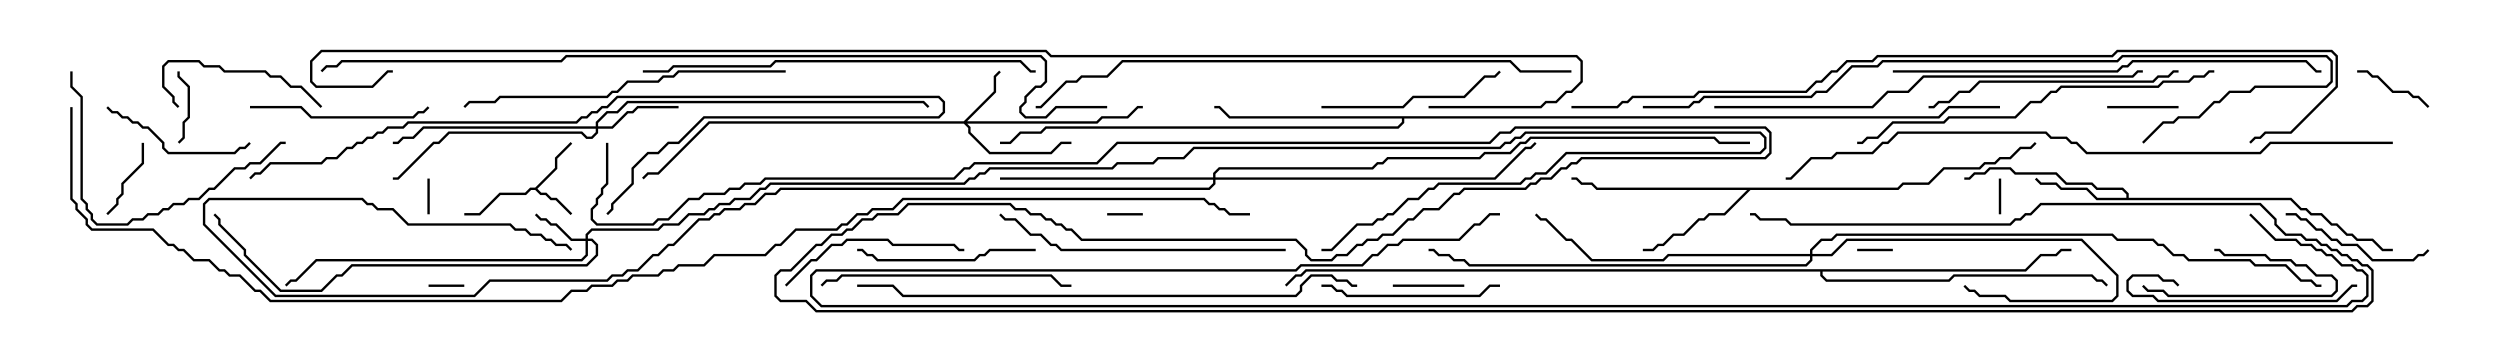 <svg version="1.1" width="105" height="15" xmlns="http://www.w3.org/2000/svg"><path d="M22.479,7.879L23.307,7.051L23.307,6.622L23.965,5.965L24.035,6.035L23.407,6.664L23.407,7.092L22.571,7.929L22.735,8.093L22.949,8.093L23.164,8.307L23.378,8.307L24.035,8.965L23.965,9.035L23.336,8.407L23.122,8.407L22.908,8.193L22.694,8.193L22.479,7.979L22.306,7.979L22.092,8.193L21.021,8.193L20.164,9.05L19.5,9.05L19.5,8.95L20.122,8.95L20.979,8.093L22.051,8.093L22.265,7.879z" stroke="none"/><path d="M89.307,8.307L89.307,8.164L89.122,7.979L88.051,7.979L87.836,7.764L86.765,7.764L86.336,7.336L84.622,7.336L84.408,7.121L83.592,7.121L83.378,7.336L82.949,7.336L82.735,7.55L82.5,7.55L82.5,7.45L82.694,7.45L82.908,7.236L83.336,7.236L83.551,7.021L84.449,7.021L84.664,7.236L86.378,7.236L86.806,7.664L87.878,7.664L88.092,7.879L89.164,7.879L89.407,8.122L89.407,8.307L96.235,8.307L96.664,8.736L96.878,8.736L97.092,8.95L97.521,8.95L97.949,9.379L98.164,9.379L98.592,9.807L98.806,9.807L99.021,10.021L99.664,10.021L100.092,10.45L100.5,10.45L100.5,10.55L100.051,10.55L99.622,10.121L98.979,10.121L98.765,9.907L98.551,9.907L98.122,9.479L97.908,9.479L97.479,9.05L97.051,9.05L96.836,8.836L96.622,8.836L96.194,8.407L88.051,8.407L87.622,7.979L86.551,7.979L86.336,7.764L85.694,7.764L85.465,7.535L85.535,7.465L85.735,7.664L86.378,7.664L86.592,7.879L87.664,7.879L88.092,8.307z" stroke="none"/><path d="M79.694,7.879L79.908,7.664L80.979,7.664L81.622,7.021L83.122,7.021L83.336,6.807L83.765,6.807L83.979,6.593L84.408,6.593L84.836,6.164L85.265,6.164L85.465,5.965L85.535,6.035L85.306,6.264L84.878,6.264L84.449,6.693L84.021,6.693L83.806,6.907L83.378,6.907L83.164,7.121L81.664,7.121L81.021,7.764L79.949,7.764L79.735,7.979L73.521,7.979L72.449,9.05L71.806,9.05L71.592,9.264L71.378,9.264L70.735,9.907L70.306,9.907L69.878,10.336L69.664,10.336L69.449,10.55L69,10.55L69,10.45L69.408,10.45L69.622,10.236L69.836,10.236L70.265,9.807L70.694,9.807L71.336,9.164L71.551,9.164L71.765,8.95L72.408,8.95L73.379,7.979L67.051,7.979L66.836,7.764L66.408,7.764L66.194,7.55L66,7.55L66,7.45L66.235,7.45L66.449,7.664L66.878,7.664L67.092,7.879z" stroke="none"/><path d="M81.408,4.879L81.836,4.45L84,4.45L84,4.55L81.878,4.55L81.449,4.979L58.979,4.979L58.979,5.164L58.735,5.407L43.949,5.407L43.735,5.621L42.878,5.621L42.449,6.05L42,6.05L42,5.95L42.408,5.95L42.836,5.521L43.694,5.521L43.908,5.307L58.694,5.307L58.879,5.122L58.879,4.979L51.622,4.979L51.194,4.55L51,4.55L51,4.45L51.235,4.45L51.664,4.879z" stroke="none"/><path d="M85.051,11.307L85.694,10.664L86.336,10.664L86.551,10.45L87,10.45L87,10.55L86.592,10.55L86.378,10.764L85.735,10.764L85.092,11.407L76.55,11.407L76.55,11.551L76.735,11.736L81.836,11.736L82.051,11.521L87.878,11.521L88.092,11.736L88.306,11.736L88.535,11.965L88.465,12.035L88.265,11.836L88.051,11.836L87.836,11.621L82.092,11.621L81.878,11.836L76.694,11.836L76.45,11.592L76.45,11.407L54.878,11.407L54.664,11.621L54.449,11.621L54.035,12.035L53.965,11.965L54.408,11.521L54.622,11.521L54.836,11.307z" stroke="none"/><path d="M24.593,10.021L24.593,9.836L24.836,9.593L27.622,9.593L27.836,9.379L28.479,9.379L28.908,8.95L29.551,8.95L29.765,8.736L29.979,8.736L30.194,8.521L30.622,8.521L30.836,8.307L31.479,8.307L31.908,7.879L32.122,7.879L32.336,7.664L40.479,7.664L40.694,7.45L40.908,7.45L41.122,7.236L41.336,7.236L41.551,7.021L46.694,7.021L46.908,6.807L48.408,6.807L48.622,6.593L49.694,6.593L50.122,6.164L62.979,6.164L63.194,5.95L63.408,5.95L63.622,5.736L63.836,5.736L64.051,5.521L73.949,5.521L74.193,5.765L74.193,6.235L73.949,6.479L65.806,6.479L64.949,7.336L64.521,7.336L64.306,7.55L64.092,7.55L63.878,7.764L60.449,7.764L60.235,7.979L60.021,7.979L59.592,8.407L59.164,8.407L58.521,9.05L58.306,9.05L58.092,9.264L57.878,9.264L57.664,9.479L57.021,9.479L55.949,10.55L55.5,10.55L55.5,10.45L55.908,10.45L56.979,9.379L57.622,9.379L57.836,9.164L58.051,9.164L58.265,8.95L58.479,8.95L59.122,8.307L59.551,8.307L59.979,7.879L60.194,7.879L60.408,7.664L63.836,7.664L64.051,7.45L64.265,7.45L64.479,7.236L64.908,7.236L65.765,6.379L73.908,6.379L74.093,6.194L74.093,5.806L73.908,5.621L64.092,5.621L63.878,5.836L63.664,5.836L63.449,6.05L63.235,6.05L63.021,6.264L50.164,6.264L49.735,6.693L48.664,6.693L48.449,6.907L46.949,6.907L46.735,7.121L41.592,7.121L41.378,7.336L41.164,7.336L40.949,7.55L40.735,7.55L40.521,7.764L32.378,7.764L32.164,7.979L31.949,7.979L31.521,8.407L30.878,8.407L30.664,8.621L30.235,8.621L30.021,8.836L29.806,8.836L29.592,9.05L28.949,9.05L28.521,9.479L27.878,9.479L27.664,9.693L24.878,9.693L24.693,9.878L24.693,10.021L24.878,10.021L25.121,10.265L25.121,10.735L24.664,11.193L14.806,11.193L14.378,11.621L14.164,11.621L13.521,12.264L11.765,12.264L10.236,10.735L10.236,10.521L9.164,9.449L9.164,9.235L8.965,9.035L9.035,8.965L9.264,9.194L9.264,9.408L10.336,10.479L10.336,10.694L11.806,12.164L13.479,12.164L14.122,11.521L14.336,11.521L14.765,11.093L24.622,11.093L25.021,10.694L25.021,10.306L24.836,10.121L24.693,10.121L24.693,10.735L24.449,10.979L13.306,10.979L12.449,11.836L12.235,11.836L12.035,12.035L11.965,11.965L12.194,11.736L12.408,11.736L13.265,10.879L24.408,10.879L24.593,10.694L24.593,10.121L23.979,10.121L23.336,9.479L23.122,9.479L22.908,9.264L22.694,9.264L22.465,9.035L22.535,8.965L22.735,9.164L22.949,9.164L23.164,9.379L23.378,9.379L24.021,10.021z" stroke="none"/><path d="M40.479,5.093L41.736,3.836L41.736,3.194L41.965,2.965L42.035,3.035L41.836,3.235L41.836,3.878L40.621,5.093L46.051,5.093L46.265,4.879L47.336,4.879L47.765,4.45L48,4.45L48,4.55L47.806,4.55L47.378,4.979L46.306,4.979L46.092,5.193L40.621,5.193L40.764,5.336L40.764,5.551L41.592,6.379L44.122,6.379L44.551,5.95L45,5.95L45,6.05L44.592,6.05L44.164,6.479L41.551,6.479L40.664,5.592L40.664,5.378L40.479,5.193L29.806,5.193L27.664,7.336L27.235,7.336L27.035,7.535L26.965,7.465L27.194,7.236L27.622,7.236L29.765,5.093z" stroke="none"/><path d="M25.021,5.307L25.021,5.122L25.479,4.664L25.908,4.664L26.336,4.236L38.806,4.236L39.035,4.465L38.965,4.535L38.765,4.336L26.378,4.336L25.949,4.764L25.521,4.764L25.121,5.164L25.121,5.307L25.694,5.307L26.336,4.664L26.551,4.664L26.765,4.45L28.5,4.45L28.5,4.55L26.806,4.55L26.592,4.764L26.378,4.764L25.735,5.407L25.121,5.407L25.121,5.592L24.878,5.836L24.622,5.836L24.408,5.621L18.878,5.621L18.449,6.05L18.235,6.05L16.735,7.55L16.5,7.55L16.5,7.45L16.694,7.45L18.194,5.95L18.408,5.95L18.836,5.521L24.449,5.521L24.664,5.736L24.836,5.736L25.021,5.551L25.021,5.407L17.806,5.407L17.378,5.836L16.949,5.836L16.735,6.05L16.5,6.05L16.5,5.95L16.694,5.95L16.908,5.736L17.336,5.736L17.765,5.307z" stroke="none"/><path d="M76.021,10.664L76.021,10.479L76.479,10.021L76.908,10.021L77.122,9.807L88.735,9.807L88.949,10.021L90.449,10.021L90.664,10.236L90.878,10.236L91.306,10.664L91.735,10.664L91.949,10.879L94.521,10.879L94.735,11.093L96.021,11.093L96.664,11.736L97.092,11.736L97.306,11.95L97.5,11.95L97.5,12.05L97.265,12.05L97.051,11.836L96.622,11.836L95.979,11.193L94.694,11.193L94.479,10.979L91.908,10.979L91.694,10.764L91.265,10.764L90.836,10.336L90.622,10.336L90.408,10.121L88.908,10.121L88.694,9.907L77.164,9.907L76.949,10.121L76.521,10.121L76.121,10.521L76.121,10.664L76.908,10.664L77.551,10.021L87.449,10.021L88.979,11.551L88.979,12.449L88.735,12.693L84.408,12.693L84.194,12.479L83.122,12.479L82.908,12.264L82.694,12.264L82.465,12.035L82.535,11.965L82.735,12.164L82.949,12.164L83.164,12.379L84.235,12.379L84.449,12.593L88.694,12.593L88.879,12.408L88.879,11.592L87.408,10.121L77.592,10.121L76.949,10.764L76.121,10.764L76.121,10.949L75.878,11.193L61.694,11.193L61.479,10.979L61.051,10.979L60.836,10.764L60.408,10.764L60.194,10.55L60,10.55L60,10.45L60.235,10.45L60.449,10.664L60.878,10.664L61.092,10.879L61.521,10.879L61.735,11.093L75.836,11.093L76.021,10.908L76.021,10.764L70.092,10.764L69.878,10.979L66.836,10.979L65.979,10.121L65.765,10.121L64.908,9.264L64.694,9.264L64.465,9.035L64.535,8.965L64.735,9.164L64.949,9.164L65.806,10.021L66.021,10.021L66.878,10.879L69.836,10.879L70.051,10.664z" stroke="none"/><path d="M50.95,7.45L50.95,7.265L51.194,7.021L57.622,7.021L57.836,6.807L58.051,6.807L58.265,6.593L62.122,6.593L62.336,6.379L63.408,6.379L63.836,5.95L64.051,5.95L64.265,5.736L72.021,5.736L72.235,5.95L73.5,5.95L73.5,6.05L72.194,6.05L71.979,5.836L64.306,5.836L64.092,6.05L63.878,6.05L63.449,6.479L62.378,6.479L62.164,6.693L58.306,6.693L58.092,6.907L57.878,6.907L57.664,7.121L51.235,7.121L51.05,7.306L51.05,7.45L62.765,7.45L64.051,6.164L64.265,6.164L64.465,5.965L64.535,6.035L64.306,6.264L64.092,6.264L62.806,7.55L51.05,7.55L51.05,7.735L50.806,7.979L32.806,7.979L32.592,8.193L32.164,8.193L31.735,8.621L31.306,8.621L31.092,8.836L30.449,8.836L30.235,9.05L30.021,9.05L29.806,9.264L29.378,9.264L28.306,10.336L28.092,10.336L27.664,10.764L27.449,10.764L26.806,11.407L26.378,11.407L26.164,11.621L25.735,11.621L25.521,11.836L20.592,11.836L19.949,12.479L11.551,12.479L8.521,9.449L8.521,8.551L8.765,8.307L15.235,8.307L15.449,8.521L15.664,8.521L15.878,8.736L16.521,8.736L17.164,9.379L21.449,9.379L21.664,9.593L22.092,9.593L22.306,9.807L22.735,9.807L22.949,10.021L23.164,10.021L23.378,10.236L23.806,10.236L24.035,10.465L23.965,10.535L23.765,10.336L23.336,10.336L23.122,10.121L22.908,10.121L22.694,9.907L22.265,9.907L22.051,9.693L21.622,9.693L21.408,9.479L17.122,9.479L16.479,8.836L15.836,8.836L15.622,8.621L15.408,8.621L15.194,8.407L8.806,8.407L8.621,8.592L8.621,9.408L11.592,12.379L19.908,12.379L20.551,11.736L25.479,11.736L25.694,11.521L26.122,11.521L26.336,11.307L26.765,11.307L27.408,10.664L27.622,10.664L28.051,10.236L28.265,10.236L29.336,9.164L29.765,9.164L29.979,8.95L30.194,8.95L30.408,8.736L31.051,8.736L31.265,8.521L31.694,8.521L32.122,8.093L32.551,8.093L32.765,7.879L50.765,7.879L50.95,7.694L50.95,7.55L42,7.55L42,7.45z" stroke="none"/><path d="M83.95,7.5L84.05,7.5L84.05,9L83.95,9z" stroke="none"/><path d="M78,10.55L78,10.45L79.5,10.45L79.5,10.55z" stroke="none"/><path d="M17.95,7.5L18.05,7.5L18.05,9L17.95,9z" stroke="none"/><path d="M18,12.05L18,11.95L19.5,11.95L19.5,12.05z" stroke="none"/><path d="M48,8.95L48,9.05L46.5,9.05L46.5,8.95z" stroke="none"/><path d="M7.45,3L7.55,3L7.55,3.194L7.979,3.622L7.979,4.949L7.764,5.164L7.764,5.806L7.535,6.035L7.465,5.965L7.664,5.765L7.664,5.122L7.879,4.908L7.879,3.664L7.45,3.235z" stroke="none"/><path d="M61.5,11.95L61.5,12.05L58.5,12.05L58.5,11.95z" stroke="none"/><path d="M91.5,4.45L91.5,4.55L88.5,4.55L88.5,4.45z" stroke="none"/><path d="M99,3.05L99,2.95L99.449,2.95L99.664,3.164L99.878,3.164L100.521,3.807L101.164,3.807L101.378,4.021L101.592,4.021L102.035,4.465L101.965,4.535L101.551,4.121L101.336,4.121L101.122,3.907L100.479,3.907L99.836,3.264L99.622,3.264L99.408,3.05z" stroke="none"/><path d="M89.965,12.035L90.035,11.965L90.235,12.164L90.878,12.164L91.092,12.379L97.908,12.379L98.093,12.194L98.093,11.806L97.908,11.621L97.265,11.621L96.836,11.193L96.408,11.193L96.194,10.979L95.336,10.979L95.122,10.764L93.408,10.764L93.194,10.55L93,10.55L93,10.45L93.235,10.45L93.449,10.664L95.164,10.664L95.378,10.879L96.235,10.879L96.449,11.093L96.878,11.093L97.306,11.521L97.949,11.521L98.193,11.765L98.193,12.235L97.949,12.479L91.051,12.479L90.836,12.264L90.194,12.264z" stroke="none"/><path d="M5.95,6L6.05,6L6.05,6.878L5.193,7.735L5.193,8.164L4.979,8.378L4.979,8.592L4.535,9.035L4.465,8.965L4.879,8.551L4.879,8.336L5.093,8.122L5.093,7.694L5.95,6.836z" stroke="none"/><path d="M13.535,4.465L13.465,4.535L12.622,3.693L12.194,3.693L11.765,3.264L11.336,3.264L11.122,3.05L9.408,3.05L9.194,2.836L8.551,2.836L8.336,2.621L7.092,2.621L6.907,2.806L6.907,3.622L7.336,4.051L7.336,4.265L7.535,4.465L7.465,4.535L7.236,4.306L7.236,4.092L6.807,3.664L6.807,2.765L7.051,2.521L8.378,2.521L8.592,2.736L9.235,2.736L9.449,2.95L11.164,2.95L11.378,3.164L11.806,3.164L12.235,3.593L12.664,3.593z" stroke="none"/><path d="M96,9.05L96,8.95L96.449,8.95L96.664,9.164L96.878,9.164L97.306,9.593L97.521,9.593L97.949,10.021L98.164,10.021L98.378,10.236L99.021,10.236L99.664,10.879L101.336,10.879L101.551,10.664L101.765,10.664L101.965,10.465L102.035,10.535L101.806,10.764L101.592,10.764L101.378,10.979L99.622,10.979L98.979,10.336L98.336,10.336L98.122,10.121L97.908,10.121L97.479,9.693L97.265,9.693L96.836,9.264L96.622,9.264L96.408,9.05z" stroke="none"/><path d="M4.465,4.535L4.535,4.465L4.735,4.664L4.949,4.664L5.164,4.879L5.378,4.879L5.592,5.093L5.806,5.093L6.021,5.307L6.235,5.307L6.907,5.979L6.907,6.194L7.092,6.379L9.836,6.379L10.051,6.164L10.265,6.164L10.465,5.965L10.535,6.035L10.306,6.264L10.092,6.264L9.878,6.479L7.051,6.479L6.807,6.235L6.807,6.021L6.194,5.407L5.979,5.407L5.765,5.193L5.551,5.193L5.336,4.979L5.122,4.979L4.908,4.764L4.694,4.764z" stroke="none"/><path d="M91.535,11.965L91.465,12.035L91.265,11.836L90.836,11.836L90.622,11.621L89.592,11.621L89.407,11.806L89.407,12.194L89.592,12.379L90.449,12.379L90.664,12.593L98.122,12.593L98.765,11.95L99,11.95L99,12.05L98.806,12.05L98.164,12.693L90.622,12.693L90.408,12.479L89.551,12.479L89.307,12.235L89.307,11.765L89.551,11.521L90.664,11.521L90.878,11.736L91.306,11.736z" stroke="none"/><path d="M43.5,10.45L43.5,10.55L41.592,10.55L41.378,10.764L41.164,10.764L40.949,10.979L36.836,10.979L36.622,10.764L36.408,10.764L36.194,10.55L36,10.55L36,10.45L36.235,10.45L36.449,10.664L36.664,10.664L36.878,10.879L40.908,10.879L41.122,10.664L41.336,10.664L41.551,10.45z" stroke="none"/><path d="M63,11.95L63,12.05L62.592,12.05L62.164,12.479L56.551,12.479L56.336,12.264L56.122,12.264L55.908,12.05L55.5,12.05L55.5,11.95L55.949,11.95L56.164,12.164L56.378,12.164L56.592,12.379L62.122,12.379L62.551,11.95z" stroke="none"/><path d="M10.5,4.55L10.5,4.45L12.664,4.45L13.092,4.879L17.336,4.879L17.551,4.664L17.765,4.664L17.965,4.465L18.035,4.535L17.806,4.764L17.592,4.764L17.378,4.979L13.051,4.979L12.622,4.55z" stroke="none"/><path d="M55.5,4.55L55.5,4.45L58.908,4.45L59.336,4.021L61.479,4.021L62.336,3.164L62.765,3.164L62.965,2.965L63.035,3.035L62.806,3.264L62.378,3.264L61.521,4.121L59.378,4.121L58.949,4.55z" stroke="none"/><path d="M33.035,12.035L32.965,11.965L34.051,10.879L34.265,10.879L34.908,10.236L35.336,10.236L35.551,10.021L37.306,10.021L37.521,10.236L40.092,10.236L40.306,10.45L40.5,10.45L40.5,10.55L40.265,10.55L40.051,10.336L37.479,10.336L37.265,10.121L35.592,10.121L35.378,10.336L34.949,10.336L34.306,10.979L34.092,10.979z" stroke="none"/><path d="M2.95,3L3.05,3L3.05,3.622L3.479,4.051L3.479,8.336L3.693,8.551L3.693,8.765L3.907,8.979L3.907,9.194L4.092,9.379L5.336,9.379L5.551,9.164L5.979,9.164L6.194,8.95L6.622,8.95L6.836,8.736L7.051,8.736L7.265,8.521L7.694,8.521L7.908,8.307L8.336,8.307L8.765,7.879L8.979,7.879L9.836,7.021L10.265,7.021L10.479,6.807L10.908,6.807L11.765,5.95L12,5.95L12,6.05L11.806,6.05L10.949,6.907L10.521,6.907L10.306,7.121L9.878,7.121L9.021,7.979L8.806,7.979L8.378,8.407L7.949,8.407L7.735,8.621L7.306,8.621L7.092,8.836L6.878,8.836L6.664,9.05L6.235,9.05L6.021,9.264L5.592,9.264L5.378,9.479L4.051,9.479L3.807,9.235L3.807,9.021L3.593,8.806L3.593,8.592L3.379,8.378L3.379,4.092L2.95,3.664z" stroke="none"/><path d="M34.535,12.035L34.465,11.965L34.694,11.736L35.122,11.736L35.336,11.521L44.164,11.521L44.592,11.95L45,11.95L45,12.05L44.551,12.05L44.122,11.621L35.378,11.621L35.164,11.836L34.735,11.836z" stroke="none"/><path d="M91.5,2.95L91.5,3.05L91.306,3.05L91.092,3.264L90.664,3.264L90.449,3.479L83.164,3.479L82.735,3.907L82.306,3.907L81.878,4.336L81.449,4.336L81.235,4.55L81,4.55L81,4.45L81.194,4.45L81.408,4.236L81.836,4.236L82.265,3.807L82.694,3.807L83.122,3.379L90.408,3.379L90.622,3.164L91.051,3.164L91.265,2.95z" stroke="none"/><path d="M54,10.45L54,10.55L44.551,10.55L44.336,10.336L44.122,10.336L43.694,9.907L43.265,9.907L42.622,9.264L42.194,9.264L41.965,9.035L42.035,8.965L42.235,9.164L42.664,9.164L43.306,9.807L43.735,9.807L44.164,10.236L44.378,10.236L44.592,10.45z" stroke="none"/><path d="M33,2.95L33,3.05L28.521,3.05L28.306,3.264L27.878,3.264L27.664,3.479L26.378,3.479L25.949,3.907L25.735,3.907L25.521,4.121L21.021,4.121L20.806,4.336L19.735,4.336L19.535,4.535L19.465,4.465L19.694,4.236L20.765,4.236L20.979,4.021L25.479,4.021L25.694,3.807L25.908,3.807L26.336,3.379L27.622,3.379L27.836,3.164L28.265,3.164L28.479,2.95z" stroke="none"/><path d="M10.535,7.535L10.465,7.465L10.694,7.236L10.908,7.236L11.336,6.807L13.479,6.807L13.694,6.593L14.122,6.593L14.551,6.164L14.765,6.164L14.979,5.95L15.194,5.95L15.408,5.736L15.622,5.736L15.836,5.521L16.051,5.521L16.265,5.307L16.908,5.307L17.122,5.093L24.194,5.093L24.408,4.879L24.622,4.879L24.836,4.664L25.051,4.664L25.265,4.45L25.479,4.45L25.908,4.021L39.449,4.021L39.693,4.265L39.693,4.735L39.449,4.979L29.592,4.979L28.521,6.05L28.092,6.05L27.664,6.479L27.235,6.479L26.621,7.092L26.621,7.735L25.764,8.592L25.764,8.806L25.535,9.035L25.465,8.965L25.664,8.765L25.664,8.551L26.521,7.694L26.521,7.051L27.194,6.379L27.622,6.379L28.051,5.95L28.479,5.95L29.551,4.879L39.408,4.879L39.593,4.694L39.593,4.306L39.408,4.121L25.949,4.121L25.521,4.55L25.306,4.55L25.092,4.764L24.878,4.764L24.664,4.979L24.449,4.979L24.235,5.193L17.164,5.193L16.949,5.407L16.306,5.407L16.092,5.621L15.878,5.621L15.664,5.836L15.449,5.836L15.235,6.05L15.021,6.05L14.806,6.264L14.592,6.264L14.164,6.693L13.735,6.693L13.521,6.907L11.378,6.907L10.949,7.336L10.735,7.336z" stroke="none"/><path d="M93,2.95L93,3.05L92.806,3.05L92.592,3.264L92.164,3.264L91.949,3.479L90.878,3.479L90.664,3.693L86.592,3.693L86.378,3.907L86.164,3.907L85.735,4.336L85.306,4.336L84.664,4.979L81.878,4.979L81.664,5.193L79.521,5.193L78.878,5.836L78.449,5.836L78.235,6.05L78,6.05L78,5.95L78.194,5.95L78.408,5.736L78.836,5.736L79.479,5.093L81.622,5.093L81.836,4.879L84.622,4.879L85.265,4.236L85.694,4.236L86.122,3.807L86.336,3.807L86.551,3.593L90.622,3.593L90.836,3.379L91.908,3.379L92.122,3.164L92.551,3.164L92.765,2.95z" stroke="none"/><path d="M27,3.05L27,2.95L28.051,2.95L28.265,2.736L32.336,2.736L32.551,2.521L42.878,2.521L43.306,2.95L43.5,2.95L43.5,3.05L43.265,3.05L42.836,2.621L32.592,2.621L32.378,2.836L28.306,2.836L28.092,3.05z" stroke="none"/><path d="M79.5,3.05L79.5,2.95L88.908,2.95L89.122,2.736L89.336,2.736L89.551,2.521L96.878,2.521L97.306,2.95L97.5,2.95L97.5,3.05L97.265,3.05L96.836,2.621L89.592,2.621L89.378,2.836L89.164,2.836L88.949,3.05z" stroke="none"/><path d="M72,4.55L72,4.45L78.622,4.45L79.265,3.807L80.122,3.807L80.765,3.164L89.551,3.164L89.765,2.95L90,2.95L90,3.05L89.806,3.05L89.592,3.264L80.806,3.264L80.164,3.907L79.306,3.907L78.664,4.55z" stroke="none"/><path d="M57,11.95L57,12.05L56.765,12.05L56.551,11.836L56.122,11.836L55.908,11.621L55.092,11.621L54.693,12.021L54.693,12.235L54.449,12.479L37.908,12.479L37.479,12.05L36,12.05L36,11.95L37.521,11.95L37.949,12.379L54.408,12.379L54.593,12.194L54.593,11.979L55.051,11.521L55.949,11.521L56.164,11.736L56.592,11.736L56.806,11.95z" stroke="none"/><path d="M69,4.55L69,4.45L70.908,4.45L71.122,4.236L71.336,4.236L71.551,4.021L76.051,4.021L76.265,3.807L76.694,3.807L77.765,2.736L78.836,2.736L79.051,2.521L88.908,2.521L89.122,2.307L97.735,2.307L97.979,2.551L97.979,3.449L97.735,3.693L94.735,3.693L94.521,3.907L93.664,3.907L93.235,4.336L93.021,4.336L92.378,4.979L91.521,4.979L91.306,5.193L90.878,5.193L90.035,6.035L89.965,5.965L90.836,5.093L91.265,5.093L91.479,4.879L92.336,4.879L92.979,4.236L93.194,4.236L93.622,3.807L94.479,3.807L94.694,3.593L97.694,3.593L97.879,3.408L97.879,2.592L97.694,2.407L89.164,2.407L88.949,2.621L79.092,2.621L78.878,2.836L77.806,2.836L76.735,3.907L76.306,3.907L76.092,4.121L71.592,4.121L71.378,4.336L71.164,4.336L70.949,4.55z" stroke="none"/><path d="M66,2.95L66,3.05L63.836,3.05L63.408,2.621L47.164,2.621L46.521,3.264L45.449,3.264L45.235,3.479L44.806,3.479L43.735,4.55L43.5,4.55L43.5,4.45L43.694,4.45L44.765,3.379L45.194,3.379L45.408,3.164L46.479,3.164L47.122,2.521L63.449,2.521L63.878,2.95z" stroke="none"/><path d="M100.5,5.95L100.5,6.05L95.378,6.05L94.949,6.479L87.622,6.479L87.194,6.05L86.979,6.05L86.765,5.836L86.122,5.836L85.908,5.621L79.735,5.621L79.306,6.05L79.092,6.05L78.664,6.479L77.164,6.479L76.949,6.693L76.092,6.693L75.235,7.55L75,7.55L75,7.45L75.194,7.45L76.051,6.593L76.908,6.593L77.122,6.379L78.622,6.379L79.051,5.95L79.265,5.95L79.694,5.521L85.949,5.521L86.164,5.736L86.806,5.736L87.021,5.95L87.235,5.95L87.664,6.379L94.908,6.379L95.336,5.95z" stroke="none"/><path d="M66,4.55L66,4.45L67.908,4.45L68.122,4.236L68.336,4.236L68.551,4.021L71.122,4.021L71.336,3.807L75.836,3.807L76.265,3.379L76.479,3.379L76.908,2.95L77.122,2.95L77.551,2.521L78.622,2.521L78.836,2.307L88.694,2.307L88.908,2.093L97.949,2.093L98.193,2.336L98.193,3.664L96.235,5.621L95.164,5.621L94.949,5.836L94.735,5.836L94.535,6.035L94.465,5.965L94.694,5.736L94.908,5.736L95.122,5.521L96.194,5.521L98.093,3.622L98.093,2.378L97.908,2.193L88.949,2.193L88.735,2.407L78.878,2.407L78.664,2.621L77.592,2.621L77.164,3.05L76.949,3.05L76.521,3.479L76.306,3.479L75.878,3.907L71.378,3.907L71.164,4.121L68.592,4.121L68.378,4.336L68.164,4.336L67.949,4.55z" stroke="none"/><path d="M94.465,9.035L94.535,8.965L95.592,10.021L96.449,10.021L96.664,10.236L97.092,10.236L97.306,10.45L97.521,10.45L97.735,10.664L97.949,10.664L98.378,11.093L98.806,11.093L99.021,11.307L99.235,11.307L99.479,11.551L99.479,12.449L99.235,12.693L98.806,12.693L98.592,12.907L34.479,12.907L34.021,12.449L34.021,11.551L34.265,11.307L54.408,11.307L54.622,11.093L57.194,11.093L57.622,10.664L57.836,10.664L58.265,10.236L58.694,10.236L58.908,10.021L61.265,10.021L61.908,9.379L62.122,9.379L62.551,8.95L63,8.95L63,9.05L62.592,9.05L62.164,9.479L61.949,9.479L61.306,10.121L58.949,10.121L58.735,10.336L58.306,10.336L57.878,10.764L57.664,10.764L57.235,11.193L54.664,11.193L54.449,11.407L34.306,11.407L34.121,11.592L34.121,12.408L34.521,12.807L98.551,12.807L98.765,12.593L99.194,12.593L99.379,12.408L99.379,11.592L99.194,11.407L98.979,11.407L98.765,11.193L98.336,11.193L97.908,10.764L97.694,10.764L97.479,10.55L97.265,10.55L97.051,10.336L96.622,10.336L96.408,10.121L95.551,10.121z" stroke="none"/><path d="M46.5,4.45L46.5,4.55L44.378,4.55L43.949,4.979L43.051,4.979L42.807,4.735L42.807,4.479L43.021,4.265L43.021,4.051L43.479,3.593L43.694,3.593L43.879,3.408L43.879,2.592L43.694,2.407L23.806,2.407L23.592,2.621L14.378,2.621L14.164,2.836L13.735,2.836L13.535,3.035L13.465,2.965L13.694,2.736L14.122,2.736L14.336,2.521L23.551,2.521L23.765,2.307L43.735,2.307L43.979,2.551L43.979,3.449L43.735,3.693L43.521,3.693L43.121,4.092L43.121,4.306L42.907,4.521L42.907,4.694L43.092,4.879L43.908,4.879L44.336,4.45z" stroke="none"/><path d="M60,4.55L60,4.45L64.694,4.45L64.908,4.236L65.336,4.236L65.765,3.807L65.979,3.807L66.379,3.408L66.379,2.592L66.194,2.407L44.122,2.407L43.908,2.193L13.521,2.193L13.121,2.592L13.121,3.408L13.306,3.593L15.622,3.593L16.265,2.95L16.5,2.95L16.5,3.05L16.306,3.05L15.664,3.693L13.265,3.693L13.021,3.449L13.021,2.551L13.479,2.093L43.949,2.093L44.164,2.307L66.235,2.307L66.479,2.551L66.479,3.449L66.021,3.907L65.806,3.907L65.378,4.336L64.949,4.336L64.735,4.55z" stroke="none"/><path d="M25.45,6L25.55,6L25.55,7.735L25.336,7.949L25.336,8.164L25.121,8.378L25.121,8.592L24.907,8.806L24.907,9.194L25.092,9.379L27.408,9.379L27.622,9.164L28.051,9.164L28.908,8.307L29.336,8.307L29.551,8.093L30.408,8.093L30.622,7.879L31.051,7.879L31.265,7.664L31.908,7.664L32.122,7.45L40.051,7.45L40.479,7.021L40.694,7.021L40.908,6.807L46.051,6.807L46.908,5.95L62.551,5.95L62.979,5.521L63.408,5.521L63.622,5.307L74.164,5.307L74.407,5.551L74.407,6.449L74.164,6.693L66.449,6.693L66.235,6.907L66.021,6.907L65.806,7.121L65.592,7.121L65.164,7.55L64.735,7.55L64.521,7.764L64.306,7.764L64.092,7.979L61.521,7.979L61.306,8.193L61.092,8.193L60.449,8.836L59.806,8.836L59.378,9.264L59.164,9.264L58.521,9.907L58.092,9.907L57.878,10.121L57.449,10.121L57.235,10.336L57.021,10.336L56.592,10.764L56.164,10.764L55.949,10.979L55.051,10.979L54.807,10.735L54.807,10.521L54.408,10.121L45.408,10.121L44.979,9.693L44.765,9.693L44.551,9.479L44.336,9.479L44.122,9.264L43.908,9.264L43.694,9.05L43.265,9.05L43.051,8.836L42.622,8.836L42.408,8.621L38.164,8.621L37.735,9.05L36.878,9.05L36.664,9.264L36.235,9.264L35.806,9.693L35.592,9.693L35.378,9.907L34.949,9.907L34.521,10.336L34.306,10.336L33.235,11.407L32.806,11.407L32.621,11.592L32.621,12.408L32.806,12.593L33.878,12.593L34.306,13.021L98.765,13.021L98.979,12.807L99.408,12.807L99.593,12.622L99.593,11.378L99.408,11.193L99.194,11.193L98.979,10.979L98.765,10.979L98.551,10.764L98.336,10.764L98.122,10.55L97.908,10.55L97.694,10.336L97.479,10.336L97.265,10.121L96.836,10.121L96.622,9.907L95.979,9.907L95.521,9.449L95.521,9.235L94.908,8.621L85.735,8.621L85.306,9.05L85.092,9.05L84.878,9.264L84.664,9.264L84.449,9.479L75.194,9.479L74.979,9.264L73.908,9.264L73.694,9.05L73.5,9.05L73.5,8.95L73.735,8.95L73.949,9.164L75.021,9.164L75.235,9.379L84.408,9.379L84.622,9.164L84.836,9.164L85.051,8.95L85.265,8.95L85.694,8.521L94.949,8.521L95.621,9.194L95.621,9.408L96.021,9.807L96.664,9.807L96.878,10.021L97.306,10.021L97.521,10.236L97.735,10.236L97.949,10.45L98.164,10.45L98.378,10.664L98.592,10.664L98.806,10.879L99.021,10.879L99.235,11.093L99.449,11.093L99.693,11.336L99.693,12.664L99.449,12.907L99.021,12.907L98.806,13.121L34.265,13.121L33.836,12.693L32.765,12.693L32.521,12.449L32.521,11.551L32.765,11.307L33.194,11.307L34.265,10.236L34.479,10.236L34.908,9.807L35.336,9.807L35.551,9.593L35.765,9.593L36.194,9.164L36.622,9.164L36.836,8.95L37.694,8.95L38.122,8.521L42.449,8.521L42.664,8.736L43.092,8.736L43.306,8.95L43.735,8.95L43.949,9.164L44.164,9.164L44.378,9.379L44.592,9.379L44.806,9.593L45.021,9.593L45.449,10.021L54.449,10.021L54.907,10.479L54.907,10.694L55.092,10.879L55.908,10.879L56.122,10.664L56.551,10.664L56.979,10.236L57.194,10.236L57.408,10.021L57.836,10.021L58.051,9.807L58.479,9.807L59.122,9.164L59.336,9.164L59.765,8.736L60.408,8.736L61.051,8.093L61.265,8.093L61.479,7.879L64.051,7.879L64.265,7.664L64.479,7.664L64.694,7.45L65.122,7.45L65.551,7.021L65.765,7.021L65.979,6.807L66.194,6.807L66.408,6.593L74.122,6.593L74.307,6.408L74.307,5.592L74.122,5.407L63.664,5.407L63.449,5.621L63.021,5.621L62.592,6.05L46.949,6.05L46.092,6.907L40.949,6.907L40.735,7.121L40.521,7.121L40.092,7.55L32.164,7.55L31.949,7.764L31.306,7.764L31.092,7.979L30.664,7.979L30.449,8.193L29.592,8.193L29.378,8.407L28.949,8.407L28.092,9.264L27.664,9.264L27.449,9.479L25.051,9.479L24.807,9.235L24.807,8.765L25.021,8.551L25.021,8.336L25.236,8.122L25.236,7.908L25.45,7.694z" stroke="none"/><path d="M2.95,4.5L3.05,4.5L3.05,8.336L3.264,8.551L3.264,8.765L3.693,9.194L3.693,9.408L3.878,9.593L6.449,9.593L7.092,10.236L7.306,10.236L7.521,10.45L7.735,10.45L8.164,10.879L8.806,10.879L9.235,11.307L9.449,11.307L9.664,11.521L10.092,11.521L10.735,12.164L10.949,12.164L11.378,12.593L23.551,12.593L23.979,12.164L24.622,12.164L24.836,11.95L25.694,11.95L25.908,11.736L26.336,11.736L26.551,11.521L27.622,11.521L27.836,11.307L28.265,11.307L28.479,11.093L29.551,11.093L29.979,10.664L32.122,10.664L32.551,10.236L32.765,10.236L33.408,9.593L35.122,9.593L35.336,9.379L35.551,9.379L35.979,8.95L36.408,8.95L36.622,8.736L37.479,8.736L37.908,8.307L50.592,8.307L50.806,8.521L51.021,8.521L51.235,8.736L51.449,8.736L51.664,8.95L52.5,8.95L52.5,9.05L51.622,9.05L51.408,8.836L51.194,8.836L50.979,8.621L50.765,8.621L50.551,8.407L37.949,8.407L37.521,8.836L36.664,8.836L36.449,9.05L36.021,9.05L35.592,9.479L35.378,9.479L35.164,9.693L33.449,9.693L32.806,10.336L32.592,10.336L32.164,10.764L30.021,10.764L29.592,11.193L28.521,11.193L28.306,11.407L27.878,11.407L27.664,11.621L26.592,11.621L26.378,11.836L25.949,11.836L25.735,12.05L24.878,12.05L24.664,12.264L24.021,12.264L23.592,12.693L11.336,12.693L10.908,12.264L10.694,12.264L10.051,11.621L9.622,11.621L9.408,11.407L9.194,11.407L8.765,10.979L8.122,10.979L7.694,10.55L7.479,10.55L7.265,10.336L7.051,10.336L6.408,9.693L3.836,9.693L3.593,9.449L3.593,9.235L3.164,8.806L3.164,8.592L2.95,8.378z" stroke="none"/></svg>